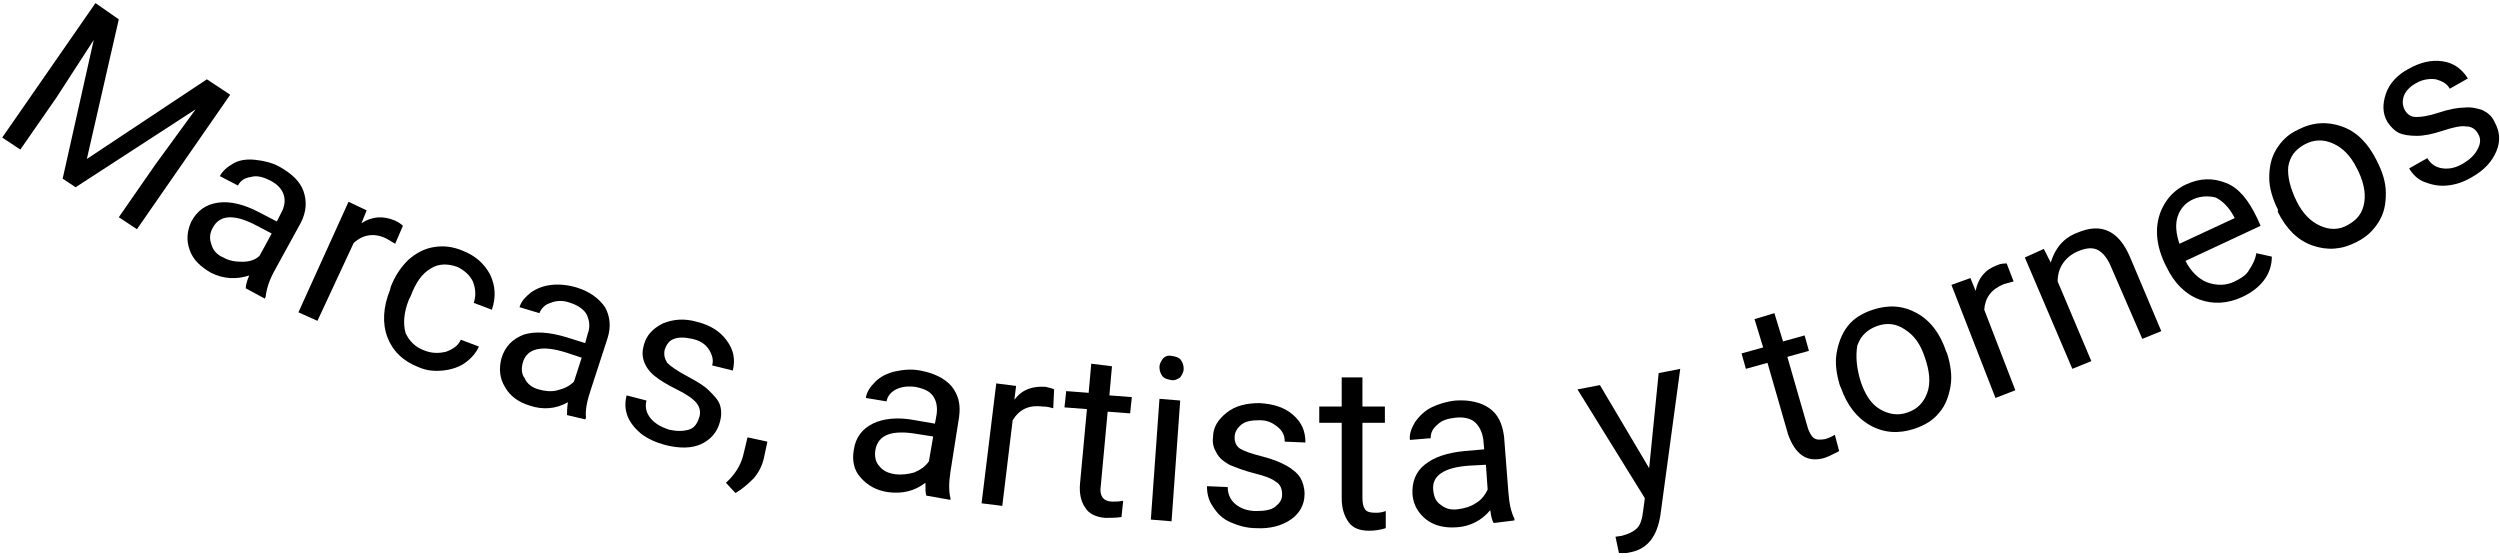 <svg width="304" height="68" viewBox="0 0 304 68" fill="none" xmlns="http://www.w3.org/2000/svg">
<path d="M14.445 2.353L10.56 19.331L25.157 9.644L27.993 11.519L16.651 27.872L14.445 26.414L18.856 20.06L23.792 13.29L9.195 22.768L7.619 21.727L11.4 4.853L6.884 11.832L2.473 18.185L0.268 16.727L11.61 0.374L14.445 2.353Z" fill="black"/>
<path d="M29.883 35.059C29.883 34.747 29.988 34.226 30.303 33.497C28.728 34.018 27.153 33.913 25.683 33.184C24.422 32.455 23.477 31.622 23.057 30.372C22.637 29.226 22.742 28.081 23.267 26.935C24.002 25.581 25.052 24.852 26.523 24.643C27.993 24.435 29.673 24.852 31.459 25.789L33.664 26.935L34.189 25.893C34.609 25.164 34.714 24.331 34.504 23.706C34.294 22.977 33.664 22.352 32.824 21.935C31.984 21.518 31.248 21.31 30.513 21.518C29.778 21.623 29.253 21.935 28.938 22.56L26.733 21.414C27.048 20.789 27.678 20.268 28.413 19.852C29.148 19.435 30.093 19.331 31.038 19.435C31.984 19.539 33.034 19.748 33.979 20.268C35.449 21.102 36.499 22.039 36.919 23.289C37.34 24.539 37.234 25.789 36.604 27.039L33.349 32.976C32.719 34.122 32.404 35.163 32.299 36.101L32.194 36.309L29.883 35.059ZM27.153 31.309C27.888 31.726 28.623 31.83 29.463 31.83C30.303 31.83 31.038 31.622 31.564 31.101L33.034 28.393L31.248 27.456C28.518 25.997 26.733 26.102 25.892 27.664C25.473 28.393 25.473 29.018 25.683 29.643C25.892 30.476 26.418 30.997 27.153 31.309Z" fill="black"/>
<path d="M48.051 29.643C47.736 29.435 47.316 29.226 47.001 29.018C45.531 28.289 44.166 28.497 43.011 29.539L38.6 39.017L36.289 37.976L42.38 24.539L44.586 25.581L43.956 27.143C45.216 26.31 46.581 26.206 48.051 26.831C48.471 27.039 48.786 27.247 48.996 27.456L48.051 29.643Z" fill="black"/>
<path d="M51.727 42.663C52.567 42.975 53.407 42.975 54.248 42.767C55.088 42.455 55.718 42.038 56.033 41.309L58.238 42.142C57.923 42.871 57.293 43.6 56.558 44.121C55.823 44.642 54.878 44.954 53.827 45.059C52.777 45.163 51.832 45.059 50.887 44.642C48.997 43.913 47.736 42.663 47.106 40.996C46.476 39.33 46.581 37.351 47.421 35.268L47.526 34.851C48.051 33.497 48.786 32.455 49.627 31.622C50.572 30.789 51.517 30.268 52.672 30.06C53.827 29.851 54.983 29.955 56.243 30.476C57.818 31.101 58.868 32.039 59.603 33.393C60.233 34.747 60.339 36.101 59.813 37.663L57.608 36.83C57.923 35.892 57.818 35.059 57.503 34.226C57.083 33.393 56.453 32.872 55.613 32.455C54.458 32.039 53.302 32.039 52.357 32.664C51.307 33.288 50.572 34.33 49.942 35.997L49.732 36.413C49.102 37.976 48.997 39.33 49.312 40.476C49.732 41.413 50.467 42.246 51.727 42.663Z" fill="black"/>
<path d="M68.95 50.475C68.95 50.162 68.95 49.642 69.055 48.913C67.585 49.746 66.009 49.85 64.434 49.329C63.069 48.913 62.019 48.183 61.389 47.038C60.758 45.996 60.653 44.85 60.968 43.6C61.389 42.142 62.334 41.205 63.699 40.684C65.064 40.267 66.744 40.371 68.845 40.996L71.155 41.725L71.47 40.58C71.785 39.746 71.68 39.017 71.365 38.288C71.05 37.663 70.315 37.142 69.37 36.83C68.53 36.517 67.69 36.517 66.954 36.83C66.219 37.038 65.799 37.559 65.589 38.08L63.174 37.351C63.384 36.622 63.909 36.101 64.539 35.58C65.274 35.059 66.114 34.747 67.059 34.643C68.005 34.538 69.055 34.643 70.105 34.955C71.785 35.476 72.835 36.309 73.571 37.351C74.201 38.496 74.306 39.746 73.886 41.1L71.785 47.558C71.365 48.808 71.155 49.954 71.26 50.787L71.155 50.996L68.95 50.475ZM65.484 47.35C66.219 47.558 67.059 47.663 67.795 47.454C68.635 47.246 69.265 46.934 69.79 46.413L70.735 43.496L68.845 42.871C65.904 41.934 64.119 42.35 63.594 44.017C63.384 44.746 63.384 45.475 63.804 45.996C64.119 46.725 64.749 47.142 65.484 47.35Z" fill="black"/>
<path d="M85.018 50.787C85.228 50.162 85.123 49.538 84.703 49.017C84.283 48.496 83.547 47.975 82.287 47.35C81.027 46.725 80.187 46.204 79.557 45.684C78.927 45.163 78.507 44.538 78.296 43.913C78.087 43.288 78.087 42.663 78.296 41.934C78.612 40.788 79.347 39.955 80.607 39.33C81.867 38.809 83.232 38.705 84.703 39.121C86.383 39.538 87.538 40.267 88.378 41.413C89.218 42.559 89.428 43.705 89.113 45.059L86.593 44.434C86.803 43.809 86.593 43.08 86.173 42.455C85.753 41.83 85.123 41.413 84.178 41.205C83.232 40.996 82.497 40.996 81.972 41.205C81.342 41.413 81.027 41.934 80.817 42.559C80.712 43.184 80.817 43.6 81.132 44.121C81.552 44.538 82.287 45.059 83.442 45.684C84.598 46.309 85.543 46.829 86.173 47.454C86.803 48.079 87.328 48.6 87.538 49.225C87.748 49.85 87.748 50.579 87.538 51.308C87.223 52.558 86.383 53.496 85.228 54.016C84.073 54.537 82.602 54.537 80.922 54.12C79.767 53.808 78.822 53.391 77.981 52.766C77.246 52.142 76.616 51.412 76.301 50.579C75.986 49.746 75.986 48.913 76.196 48.079L78.612 48.704C78.402 49.538 78.612 50.267 79.137 50.892C79.662 51.517 80.397 51.933 81.342 52.246C82.287 52.454 83.022 52.454 83.757 52.246C84.493 52.037 84.808 51.412 85.018 50.787Z" fill="black"/>
<path d="M89.428 59.953L88.273 58.704C89.323 57.766 90.058 56.62 90.374 55.37L90.899 53.183L93.314 53.704L92.894 55.683C92.684 56.62 92.264 57.454 91.634 58.183C90.899 58.912 90.163 59.537 89.428 59.953Z" fill="black"/>
<path d="M112.637 60.266C112.532 59.953 112.532 59.433 112.532 58.704C111.167 59.745 109.697 60.058 108.016 59.849C106.546 59.641 105.496 59.016 104.656 58.079C103.816 57.141 103.606 55.995 103.816 54.745C104.026 53.183 104.866 52.142 106.126 51.517C107.386 50.892 109.172 50.683 111.272 51.1L113.687 51.517L113.897 50.371C114.002 49.538 113.897 48.808 113.477 48.183C113.057 47.558 112.322 47.246 111.272 47.038C110.327 46.934 109.592 47.038 108.962 47.35C108.332 47.663 107.911 48.183 107.806 48.808L105.286 48.392C105.391 47.663 105.811 47.038 106.441 46.413C107.071 45.788 107.911 45.371 108.857 45.163C109.802 44.954 110.852 44.85 111.902 45.059C113.582 45.371 114.843 45.996 115.683 46.934C116.523 47.975 116.838 49.121 116.628 50.683L115.578 57.349C115.368 58.703 115.368 59.745 115.578 60.578V60.787L112.637 60.266ZM108.857 57.662C109.592 57.766 110.432 57.662 111.167 57.454C111.902 57.141 112.532 56.724 112.952 56.1L113.477 53.079L111.482 52.766C108.437 52.246 106.756 52.871 106.441 54.745C106.336 55.475 106.441 56.204 106.966 56.724C107.386 57.245 108.016 57.558 108.857 57.662Z" fill="black"/>
<path d="M128.075 49.642C127.655 49.538 127.34 49.433 126.815 49.433C125.135 49.225 123.979 49.746 123.139 51.1L121.879 61.516L119.359 61.203L121.144 46.621L123.559 46.934L123.349 48.6C124.294 47.35 125.555 46.934 127.13 47.038C127.655 47.142 127.97 47.246 128.18 47.35L128.075 49.642Z" fill="black"/>
<path d="M135.216 44.538L134.901 48.079L137.632 48.288L137.422 50.267L134.691 50.058L133.851 59.12C133.746 59.745 133.851 60.162 134.061 60.474C134.271 60.787 134.691 60.995 135.321 60.995C135.636 60.995 136.056 60.995 136.581 60.891L136.371 62.87C135.741 62.974 135.006 62.974 134.376 62.974C133.221 62.87 132.381 62.453 131.961 61.724C131.436 60.995 131.225 59.953 131.331 58.808L132.171 49.746L129.44 49.538L129.65 47.558L132.381 47.767L132.696 44.225L135.216 44.538Z" fill="black"/>
<path d="M142.462 63.391L139.942 63.182L140.992 48.496L143.513 48.704L142.462 63.391ZM140.992 44.642C140.992 44.225 141.202 43.913 141.412 43.6C141.727 43.288 142.042 43.184 142.567 43.288C143.092 43.392 143.407 43.496 143.618 43.809C143.828 44.121 143.933 44.434 143.933 44.85C143.933 45.267 143.723 45.579 143.513 45.892C143.197 46.1 142.882 46.309 142.357 46.204C141.832 46.1 141.517 45.996 141.307 45.684C141.097 45.371 140.992 45.059 140.992 44.642Z" fill="black"/>
<path d="M155.905 60.162C155.905 59.433 155.695 58.912 155.17 58.599C154.644 58.183 153.804 57.87 152.544 57.558C151.284 57.245 150.234 56.829 149.499 56.516C148.763 56.1 148.238 55.683 147.923 55.058C147.608 54.537 147.398 53.912 147.503 53.183C147.503 51.933 148.133 50.996 149.183 50.162C150.234 49.329 151.599 49.017 153.174 49.017C154.854 49.121 156.22 49.538 157.27 50.475C158.32 51.412 158.74 52.454 158.74 53.808L156.22 53.704C156.22 52.975 156.01 52.454 155.38 51.933C154.749 51.412 154.119 51.1 153.174 51.1C152.229 51.1 151.494 51.204 150.969 51.621C150.444 52.037 150.129 52.558 150.129 53.183C150.129 53.808 150.339 54.225 150.759 54.537C151.284 54.85 152.124 55.162 153.384 55.475C154.644 55.787 155.695 56.204 156.43 56.62C157.165 57.037 157.795 57.558 158.11 58.079C158.425 58.599 158.635 59.328 158.635 60.058C158.635 61.412 158.005 62.453 156.955 63.182C155.905 63.911 154.434 64.328 152.754 64.224C151.599 64.224 150.549 63.912 149.604 63.495C148.658 63.078 148.028 62.453 147.503 61.62C146.978 60.891 146.768 60.058 146.768 59.12L149.288 59.224C149.288 60.058 149.604 60.787 150.234 61.308C150.864 61.828 151.704 62.141 152.754 62.141C153.699 62.141 154.539 62.037 155.064 61.62C155.59 61.203 155.905 60.787 155.905 60.162Z" fill="black"/>
<path d="M165.672 45.892V49.433H168.402V51.412H165.672V60.578C165.672 61.203 165.777 61.62 165.987 61.932C166.197 62.245 166.617 62.349 167.247 62.349C167.562 62.349 167.982 62.349 168.507 62.141V64.224C167.877 64.432 167.142 64.537 166.512 64.537C165.357 64.537 164.516 64.224 163.991 63.495C163.466 62.766 163.151 61.828 163.151 60.578V51.412H160.421V49.433H163.151V45.892H165.672Z" fill="black"/>
<path d="M181.634 63.599C181.424 63.287 181.319 62.766 181.214 62.037C180.164 63.287 178.799 64.016 177.118 64.12C175.648 64.224 174.388 63.912 173.443 63.182C172.498 62.453 171.867 61.412 171.762 60.162C171.657 58.599 172.182 57.349 173.233 56.516C174.388 55.579 175.963 55.058 178.063 54.85L180.479 54.641L180.374 53.496C180.269 52.662 179.954 51.933 179.429 51.412C178.904 50.892 178.063 50.683 177.013 50.787C176.068 50.892 175.333 51.1 174.808 51.621C174.178 52.142 173.968 52.662 173.968 53.287L171.447 53.496C171.342 52.767 171.657 52.037 172.077 51.308C172.603 50.579 173.233 49.954 174.073 49.538C174.913 49.121 175.963 48.808 177.013 48.704C178.694 48.6 180.059 48.913 181.109 49.642C182.159 50.371 182.684 51.517 182.894 53.079L183.419 59.849C183.524 61.203 183.734 62.245 184.155 63.078V63.287L181.634 63.599ZM177.223 61.932C178.063 61.828 178.799 61.62 179.429 61.203C180.164 60.787 180.584 60.162 180.899 59.537L180.689 56.516L178.694 56.62C175.543 56.829 174.073 57.87 174.283 59.641C174.388 60.474 174.598 60.995 175.228 61.412C175.753 61.828 176.383 62.037 177.223 61.932Z" fill="black"/>
<path d="M200.537 56.933L201.693 45.371L204.318 44.85L201.903 62.662C201.482 65.266 200.327 66.724 198.332 67.141L197.807 67.245H196.862L196.442 65.266L197.177 65.162C198.017 64.953 198.647 64.641 199.067 64.224C199.487 63.807 199.697 63.078 199.802 62.141L200.012 60.578L191.821 47.35L194.551 46.829L200.537 56.933Z" fill="black"/>
<path d="M215.765 38.08L216.815 41.517L219.441 40.788L219.966 42.663L217.34 43.392L219.861 52.142C220.071 52.662 220.281 53.079 220.596 53.287C220.911 53.495 221.331 53.496 221.961 53.391C222.276 53.287 222.591 53.183 223.116 52.871L223.641 54.85C223.011 55.162 222.486 55.475 221.856 55.683C220.806 55.995 219.861 55.891 219.126 55.37C218.391 54.85 217.865 54.016 217.445 52.871L214.925 44.121L212.3 44.85L211.774 42.975L214.4 42.246L213.35 38.809L215.765 38.08Z" fill="black"/>
<path d="M223.747 46.934C223.327 45.579 223.117 44.225 223.327 42.975C223.537 41.725 223.957 40.58 224.692 39.642C225.427 38.705 226.477 38.08 227.737 37.663C229.628 37.038 231.413 37.142 233.093 38.08C234.774 39.017 235.929 40.58 236.664 42.767L236.769 42.975C237.189 44.33 237.399 45.684 237.189 46.934C236.979 48.183 236.559 49.329 235.824 50.162C235.089 51.1 234.038 51.725 232.778 52.142C230.888 52.766 229.103 52.662 227.422 51.725C225.742 50.787 224.587 49.225 223.852 47.142L223.747 46.934ZM226.267 46.413C226.792 47.975 227.527 49.121 228.577 49.746C229.628 50.371 230.783 50.579 231.938 50.162C233.198 49.746 233.933 48.913 234.353 47.767C234.774 46.621 234.668 45.163 234.038 43.392C233.513 41.83 232.778 40.788 231.623 40.059C230.573 39.33 229.418 39.226 228.262 39.642C227.107 40.059 226.267 40.788 225.847 42.038C225.637 43.288 225.742 44.746 226.267 46.413Z" fill="black"/>
<path d="M244.855 34.226C244.435 34.33 244.12 34.434 243.7 34.538C242.125 35.163 241.389 36.205 241.284 37.663L245.065 47.454L242.65 48.392L237.294 34.643L239.604 33.809L240.234 35.372C240.549 33.809 241.389 32.768 242.86 32.247C243.28 32.039 243.7 32.039 244.015 32.039L244.855 34.226Z" fill="black"/>
<path d="M248.531 30.268L249.371 31.934C249.896 30.164 250.946 28.914 252.626 28.289C255.567 27.039 257.667 28.081 259.032 31.309L262.813 40.267L260.503 41.205L256.617 32.247C256.197 31.309 255.672 30.684 255.042 30.372C254.412 30.06 253.571 30.164 252.626 30.58C251.891 30.893 251.261 31.414 250.841 32.039C250.421 32.664 250.211 33.393 250.211 34.226L254.307 43.913L251.996 44.85L246.22 31.309L248.531 30.268Z" fill="black"/>
<path d="M272.685 36.101C270.9 36.934 269.114 37.038 267.434 36.413C265.754 35.788 264.388 34.434 263.443 32.455L263.233 32.039C262.603 30.684 262.288 29.435 262.288 28.185C262.288 26.935 262.603 25.789 263.233 24.747C263.863 23.706 264.704 22.977 265.754 22.456C267.539 21.623 269.114 21.623 270.69 22.248C272.265 22.872 273.42 24.331 274.47 26.518L274.89 27.456L265.754 31.726C266.384 32.976 267.329 33.913 268.379 34.33C269.534 34.747 270.69 34.747 271.74 34.226C272.58 33.809 273.21 33.393 273.525 32.768C273.945 32.143 274.26 31.518 274.365 30.789L276.255 31.205C276.255 33.393 274.89 35.059 272.685 36.101ZM266.699 24.227C265.754 24.643 265.124 25.372 264.809 26.31C264.493 27.247 264.598 28.393 265.019 29.643L271.74 26.518L271.635 26.31C271.005 25.164 270.269 24.435 269.429 24.018C268.589 23.81 267.644 23.81 266.699 24.227Z" fill="black"/>
<path d="M276.991 25.477C276.361 24.227 275.94 22.872 275.94 21.623C275.94 20.373 276.15 19.227 276.781 18.185C277.411 17.144 278.251 16.311 279.406 15.79C281.191 14.852 282.977 14.748 284.762 15.373C286.547 15.998 287.912 17.352 288.963 19.435L289.068 19.644C289.698 20.893 290.118 22.143 290.118 23.497C290.118 24.852 289.908 25.893 289.278 26.935C288.648 27.976 287.807 28.81 286.547 29.435C284.762 30.372 282.977 30.476 281.191 29.851C279.406 29.226 278.041 27.872 276.991 25.789V25.477ZM279.301 24.539C280.036 25.997 280.981 26.935 282.136 27.456C283.292 27.976 284.447 27.976 285.497 27.351C286.652 26.727 287.282 25.893 287.492 24.643C287.702 23.393 287.387 21.935 286.547 20.373C285.812 18.914 284.867 17.977 283.712 17.456C282.557 16.935 281.401 16.935 280.246 17.56C279.091 18.185 278.461 19.019 278.251 20.269C278.146 21.414 278.461 22.872 279.301 24.539Z" fill="black"/>
<path d="M301.355 16.31C301.04 15.685 300.514 15.373 299.884 15.373C299.254 15.269 298.309 15.477 297.049 15.894C295.789 16.31 294.739 16.519 293.898 16.519C293.058 16.519 292.323 16.415 291.798 16.206C291.168 15.894 290.748 15.477 290.328 14.852C289.698 13.811 289.698 12.665 290.118 11.415C290.538 10.165 291.483 9.123 292.848 8.394C294.318 7.561 295.684 7.249 297.049 7.457C298.414 7.665 299.359 8.394 300.094 9.54L297.889 10.79C297.574 10.165 296.944 9.853 296.209 9.644C295.474 9.54 294.633 9.644 293.898 10.061C293.058 10.477 292.533 11.102 292.323 11.623C292.113 12.248 292.113 12.769 292.428 13.394C292.743 13.915 293.163 14.227 293.793 14.227C294.423 14.227 295.264 14.123 296.524 13.706C297.784 13.29 298.834 13.082 299.674 13.082C300.515 12.977 301.25 13.186 301.88 13.394C302.51 13.707 303.035 14.123 303.35 14.852C303.98 15.998 304.085 17.144 303.56 18.394C303.035 19.644 302.09 20.685 300.62 21.518C299.569 22.143 298.624 22.456 297.574 22.56C296.524 22.664 295.684 22.456 294.844 22.143C294.003 21.831 293.373 21.206 292.953 20.477L295.159 19.227C295.579 19.956 296.209 20.373 297.049 20.477C297.889 20.581 298.729 20.373 299.569 19.852C300.409 19.331 300.935 18.81 301.25 18.185C301.67 17.456 301.67 16.831 301.355 16.31Z" fill="black"/>
</svg>
